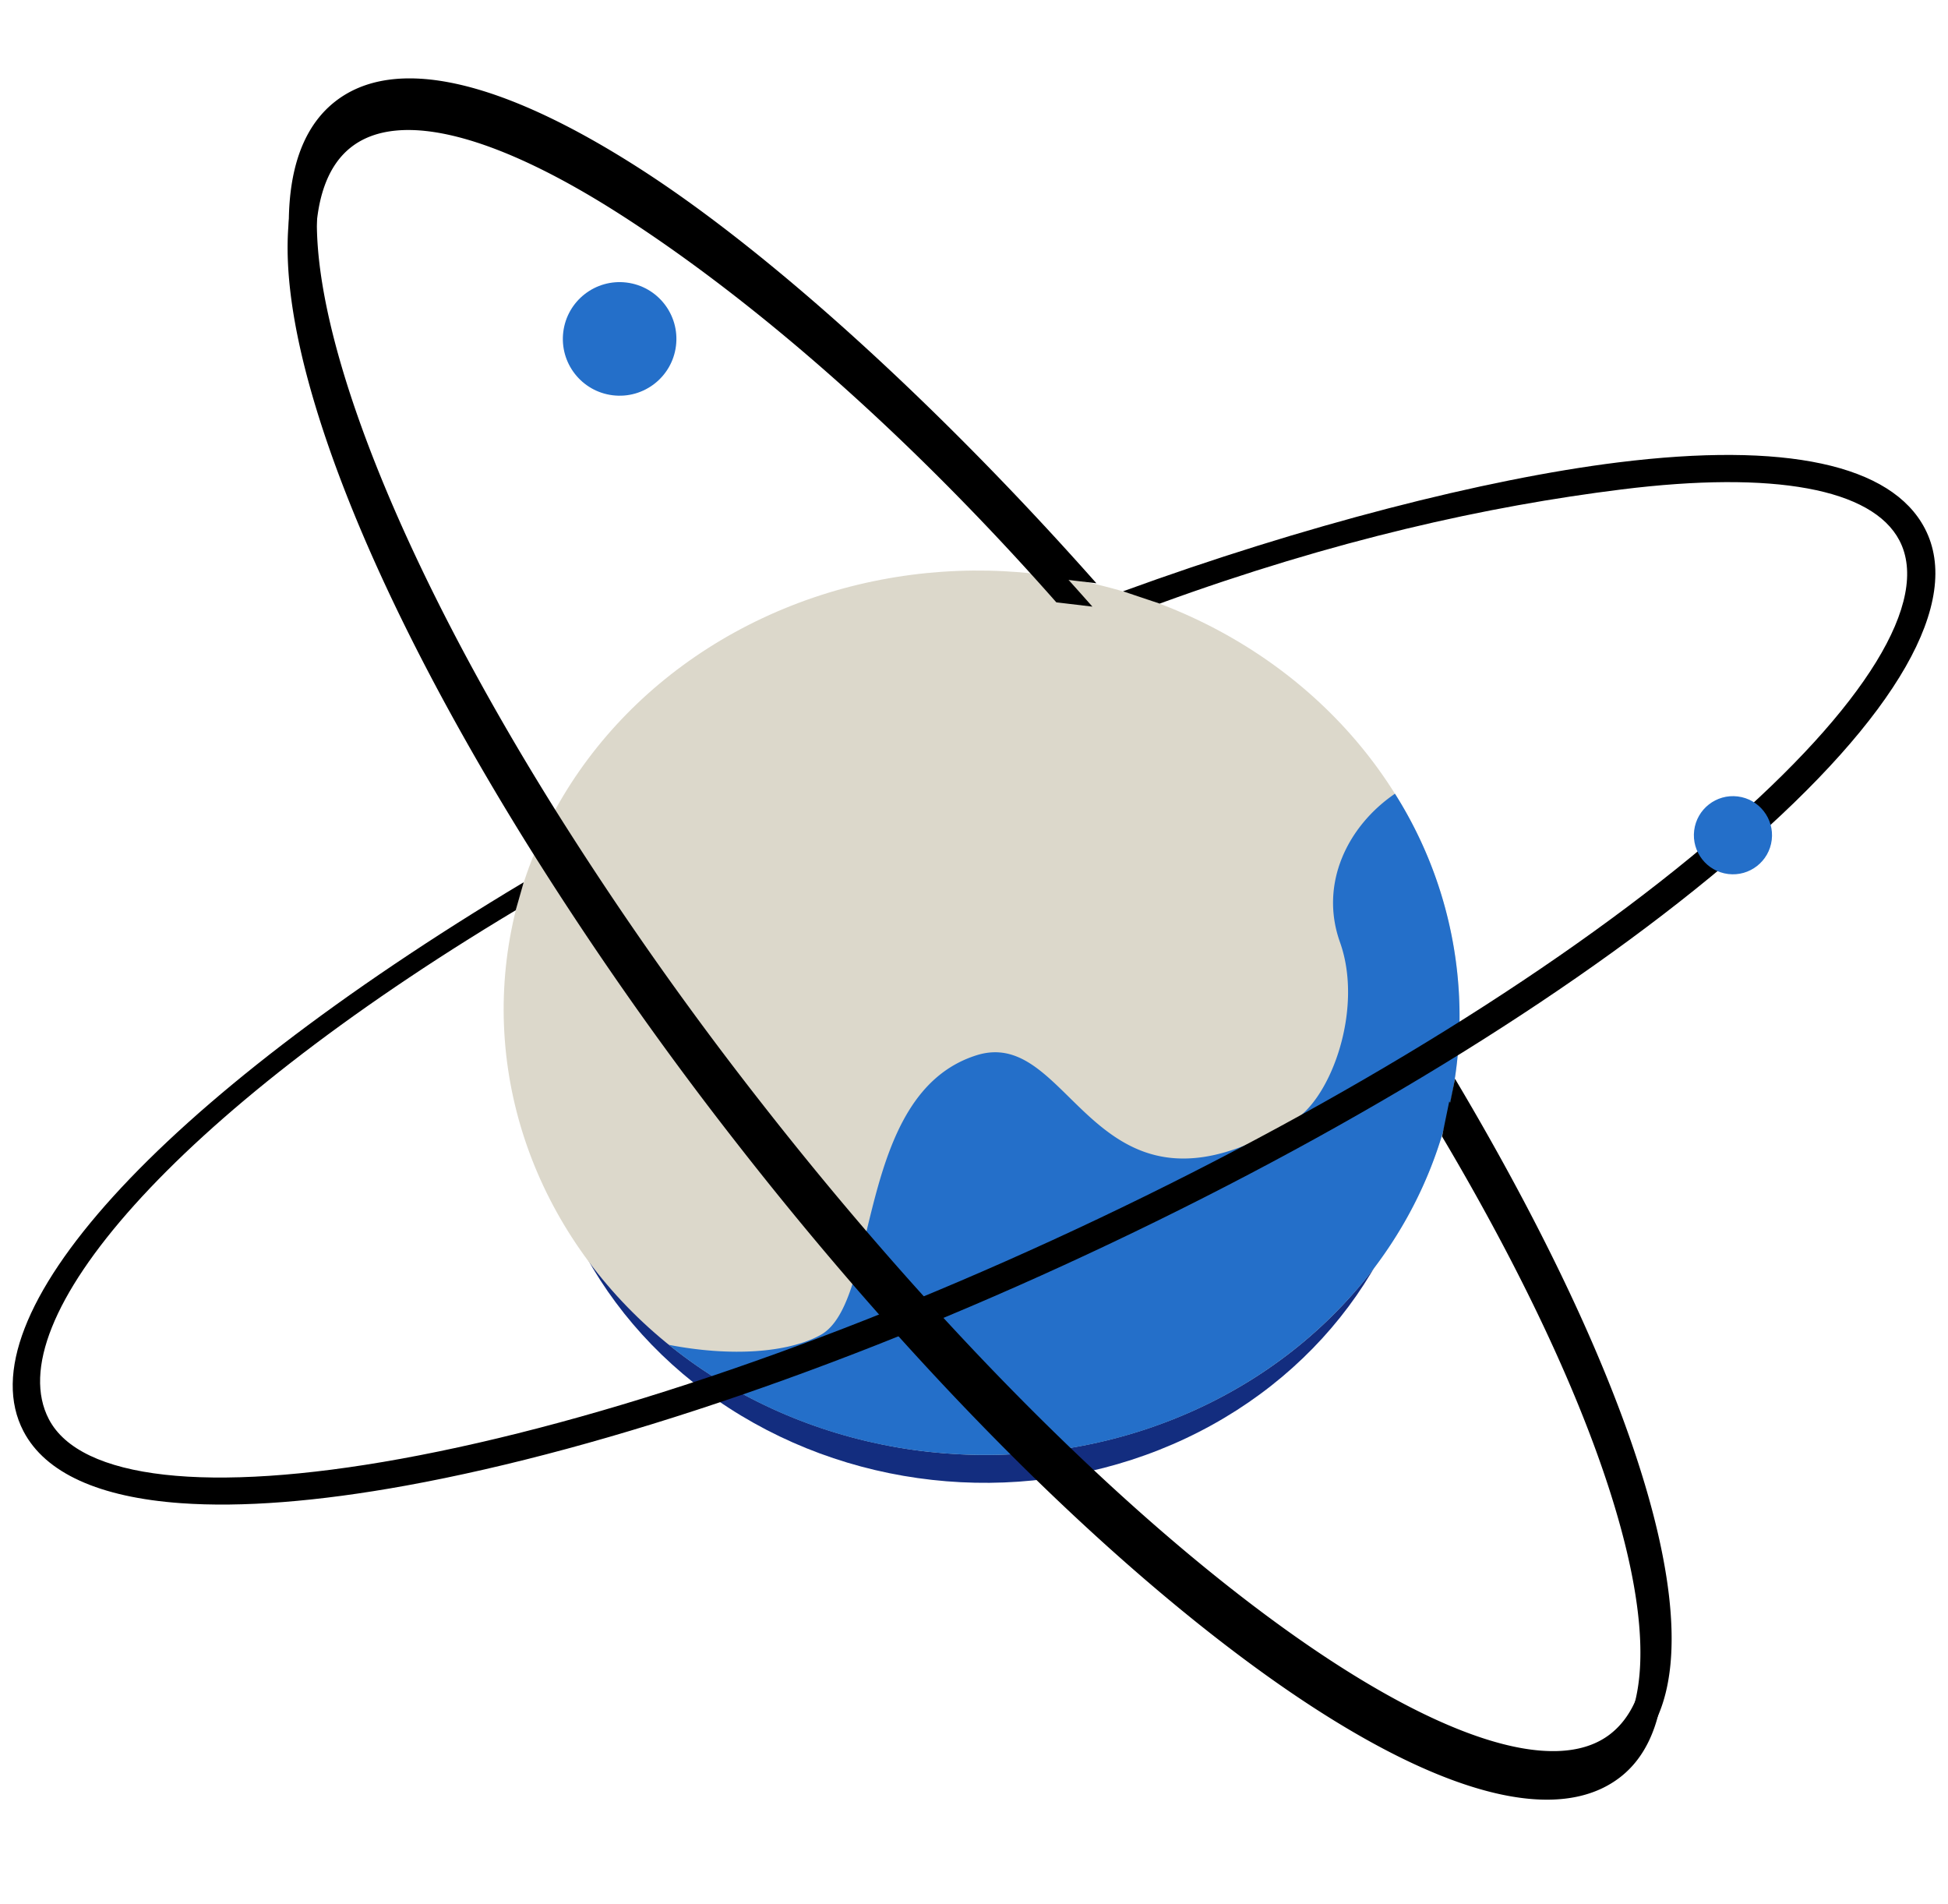 <svg xmlns="http://www.w3.org/2000/svg" xmlns:xlink="http://www.w3.org/1999/xlink" width="833.305" height="814.206" viewBox="0 0 833.305 814.206">
  <defs>
    <filter id="Ellipse_129" x="145.705" y="196.549" width="548.461" height="522.069" filterUnits="userSpaceOnUse">
      <feOffset dy="25" input="SourceAlpha"/>
      <feGaussianBlur stdDeviation="25" result="blur"/>
      <feFlood flood-opacity="0.78"/>
      <feComposite operator="in" in2="blur"/>
      <feComposite in="SourceGraphic"/>
    </filter>
    <filter id="Tracé_1663" x="12.683" y="0" width="813.535" height="814.206" filterUnits="userSpaceOnUse">
      <feOffset dy="10" input="SourceAlpha"/>
      <feGaussianBlur stdDeviation="12.5" result="blur-2"/>
      <feFlood flood-opacity="0.361"/>
      <feComposite operator="in" in2="blur-2"/>
      <feComposite in="SourceGraphic"/>
    </filter>
  </defs>
  <g id="Symbole_43_1" data-name="Symbole 43 – 1" transform="translate(116.834 -2017.191)">
    <g transform="matrix(1, 0, 0, 1, -116.83, 2017.19)" filter="url(#Ellipse_129)">
      <ellipse id="Ellipse_129-2" data-name="Ellipse 129" cx="190.499" cy="176.577" rx="190.499" ry="176.577" transform="translate(238.66 246.55) rotate(2.91)" fill="#132d7f"/>
    </g>
    <ellipse id="Ellipse_112" data-name="Ellipse 112" cx="204.499" cy="189.077" rx="204.499" ry="189.077" transform="translate(108.454 2251.094) rotate(2.914)" fill="#dcd8cb"/>
    <path id="Tracé_1656" data-name="Tracé 1656" d="M885.249,110.283c-18.362,16.092-27.53,42.134-15.608,65.9,13.537,26.986,4.366,66.3-10.025,77.809-79.414,63.535-98.374-29.183-138.457-10.844-49.972,22.864-27.881,109.942-51.711,126.933-12.769,9.1-36.581,13.895-63.772,12,36.5,22.78,81.363,34.724,128.954,31.326,112.655-8.048,197.948-99.008,190.51-203.167A178.1,178.1,0,0,0,885.249,110.283Z" transform="translate(-385.313 2139.305) rotate(7)" fill="#246fc9"/>
    <g id="Groupe_1928" data-name="Groupe 1928" transform="translate(-52.528 2127.106) rotate(7)">
      <path id="Tracé_1657" data-name="Tracé 1657" d="M545.151,556.165c-34.948,1.775-59.169-5.679-70.637-22.326-31.352-45.5,39.163-146.477,183.783-259.126l-1.935,12.3C521.236,392.272,457.847,488.471,484.667,527.4c16.465,23.9,71.674,23.344,151.474-1.525,83.3-25.958,184.1-75.1,283.827-138.381s186.326-133.036,243.84-196.421c55.1-60.72,77.253-109.255,60.788-133.152-14.194-20.6-57.014-23.158-120.58-7.2-56.142,14.093-119.185,36.325-190.228,72.56l-16.194-3.306c73.006-37.252,147.78-66.557,203.389-80.514,69.989-17.571,116.245-13.411,133.766,12.022,19.981,29-1.961,81.281-61.782,147.211-58.217,64.16-145.693,134.655-246.318,198.5S724.173,510.665,639.858,536.942C602.945,548.444,571.092,554.848,545.151,556.165Z" transform="translate(-467.173 -28.767)"/>
    </g>
    <g id="Groupe_1929" data-name="Groupe 1929" transform="translate(14.196 2044.691) rotate(7)">
      <path id="Tracé_1658" data-name="Tracé 1658" d="M1103.956,647.174c-30.186,0-71.553-14.113-121.394-41.88-76.466-42.6-164.869-112.351-248.923-196.4A1481.451,1481.451,0,0,1,629.983,294.154c-53.492-66.083-93.517-128.524-115.745-180.573C490.69,58.444,489.047,18.5,509.488-1.945c22.75-22.748,68.968-18.246,133.66,13.019,60.922,29.445,141.134,86.816,214.631,151.8l-15.576.084c-72.7-64.284-144.312-112.109-204.275-141.09C579.112-6.554,536.5-12,517.97,6.537c-34.288,34.286,15.608,149.455,121.336,280.071a1468.993,1468.993,0,0,0,102.814,113.8C825.412,483.7,912.874,552.742,988.4,594.816c72.378,40.323,126.174,51.163,147.594,29.744,32.361-32.363-6.253-131.983-101.335-254.7l1.213-15.334c102.044,131.7,146.585,240.532,108.6,278.514C1135.021,642.492,1121.341,647.174,1103.956,647.174Z" transform="translate(-495.28 16.223)"/>
      <g transform="matrix(0.99, -0.12, 0.12, 0.99, -133.41, -11.33)" filter="url(#Tracé_1663)">
        <path id="Tracé_1663-2" data-name="Tracé 1663" d="M1103.956,647.174c-30.186,0-71.553-14.113-121.394-41.88-76.466-42.6-164.869-112.351-248.923-196.4A1481.451,1481.451,0,0,1,629.983,294.154c-53.492-66.083-93.517-128.524-115.745-180.573C490.69,58.444,489.047,18.5,509.488-1.945c22.75-22.748,68.968-18.246,133.66,13.019,60.922,29.445,141.134,86.816,214.631,151.8l-15.576.084c-72.7-64.284-144.312-112.109-204.275-141.09C579.112-6.554,536.5-12,517.97,6.537c-34.288,34.286,15.608,149.455,121.336,280.071a1468.993,1468.993,0,0,0,102.814,113.8C825.412,483.7,912.874,552.742,988.4,594.816c72.378,40.323,126.174,51.163,147.594,29.744,32.361-32.363-6.253-131.983-101.335-254.7l1.213-15.334c102.044,131.7,146.585,240.532,108.6,278.514C1135.021,642.492,1121.341,647.174,1103.956,647.174Z" transform="translate(-362.54 -16.76) rotate(7)"/>
      </g>
    </g>
    <circle id="Ellipse_113" data-name="Ellipse 113" cx="24.288" cy="24.288" r="24.288" transform="translate(127.079 2135.071) rotate(7)" fill="#246fc9"/>
    <circle id="Ellipse_114" data-name="Ellipse 114" cx="16.713" cy="16.713" r="16.713" transform="translate(609.927 2355.778) rotate(7)" fill="#246fc9"/>
  </g>
</svg>
